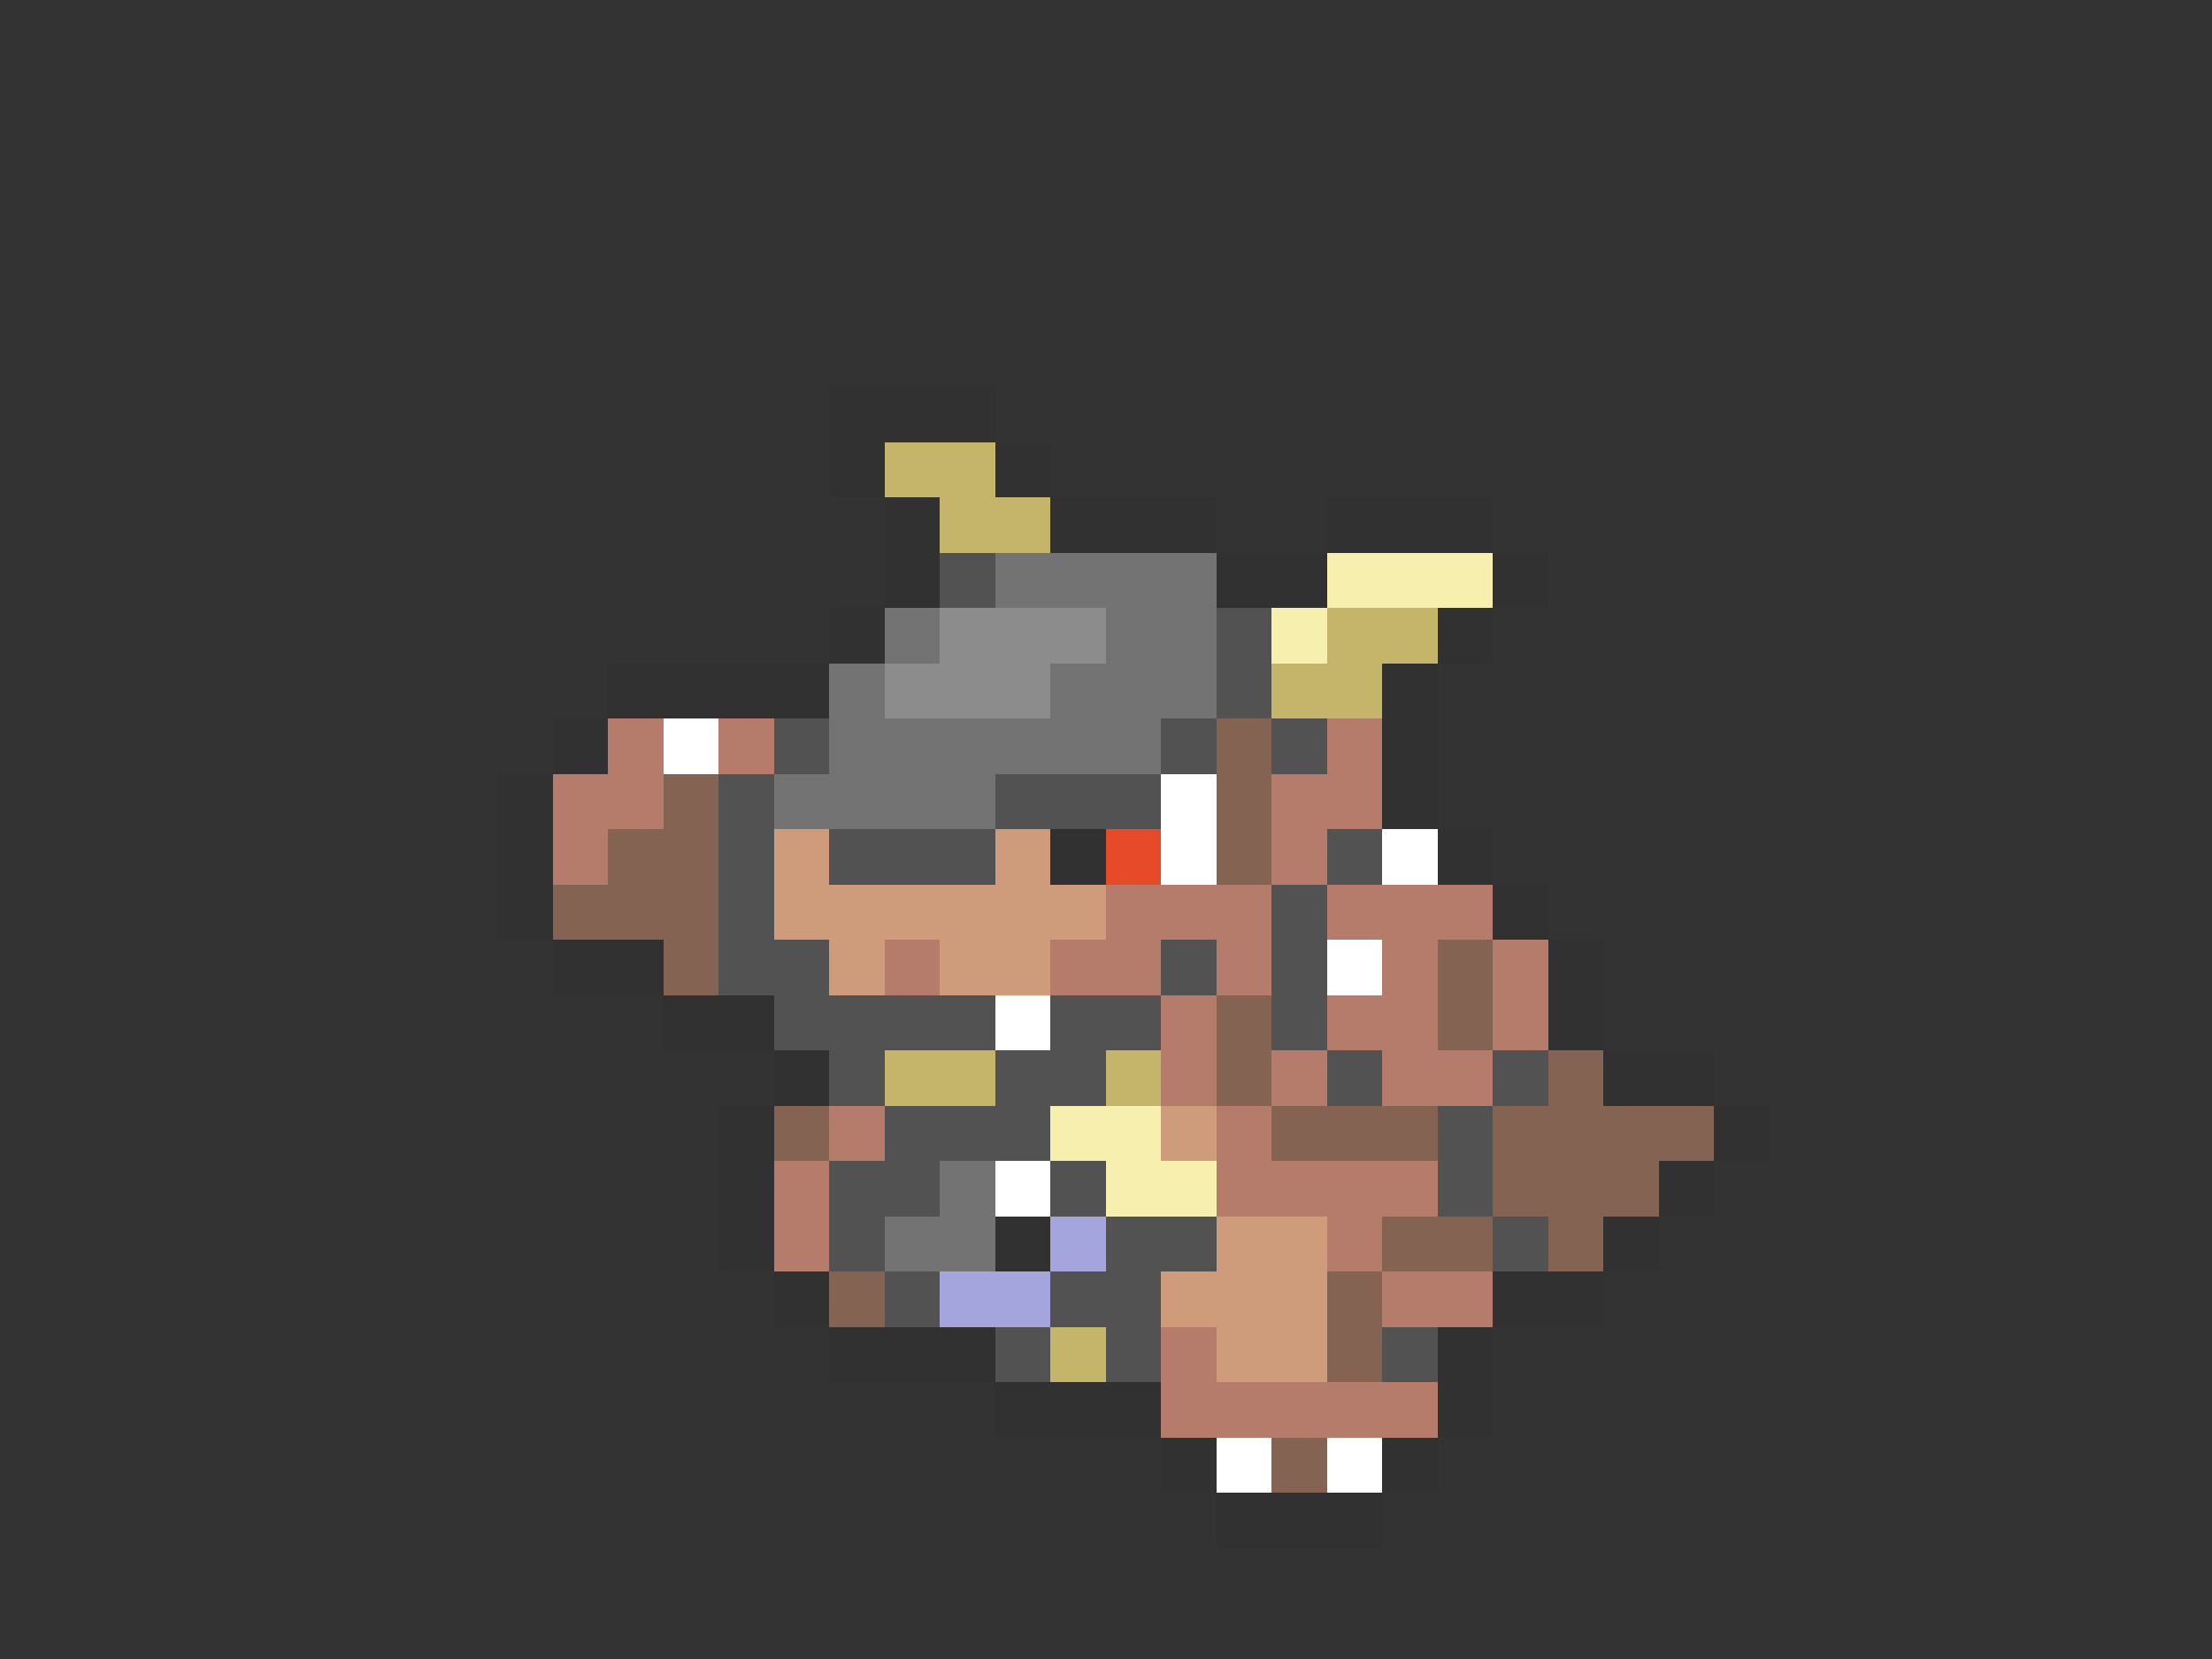 <svg xmlns="http://www.w3.org/2000/svg" viewBox="0 -0.5 40 30" shape-rendering="crispEdges">
<rect x="0" y="-0.5" width="40" height="30" fill="#333333" stroke="none"/>
<path stroke="#313131" d="M15 7h3M15 8h1M18 8h1M16 9h1M19 9h3M24 9h3M16 10h1M22 10h2M27 10h1M15 11h1M26 11h1M11 12h4M25 12h1M10 13h1M25 13h1M9 14h1M25 14h1M9 15h1M19 15h1M26 15h1M9 16h1M27 16h1M10 17h2M28 17h1M12 18h2M28 18h1M14 19h1M29 19h2M13 20h1M31 20h1M13 21h1M30 21h1M13 22h1M18 22h1M29 22h1M14 23h1M27 23h2M15 24h3M26 24h1M18 25h3M26 25h1M21 26h1M25 26h1M22 27h3" />
<path stroke="#c5b56b" d="M16 8h2M17 9h2M24 11h2M23 12h2M16 19h2M20 19h1M19 24h1" />
<path stroke="#525252" d="M17 10h1M22 11h1M22 12h1M14 13h1M21 13h1M23 13h1M13 14h1M18 14h3M13 15h1M15 15h3M24 15h1M13 16h1M23 16h1M13 17h2M21 17h1M23 17h1M14 18h4M19 18h2M23 18h1M15 19h1M18 19h2M24 19h1M27 19h1M16 20h3M26 20h1M15 21h2M19 21h1M26 21h1M15 22h1M20 22h2M27 22h1M16 23h1M19 23h2M18 24h1M20 24h1M25 24h1" />
<path stroke="#737373" d="M18 10h4M16 11h1M20 11h2M15 12h1M19 12h3M15 13h6M14 14h4M17 21h1M16 22h2" />
<path stroke="#f7efad" d="M24 10h3M23 11h1M19 20h2M20 21h2" />
<path stroke="#8c8c8c" d="M17 11h3M16 12h3" />
<path stroke="#b57b6b" d="M11 13h1M13 13h1M24 13h1M10 14h2M23 14h2M10 15h1M23 15h1M20 16h3M24 16h3M16 17h1M19 17h2M22 17h1M25 17h1M27 17h1M21 18h1M24 18h2M27 18h1M21 19h1M23 19h1M25 19h2M15 20h1M22 20h1M14 21h1M22 21h4M14 22h1M24 22h1M25 23h2M21 24h1M21 25h5" />
<path stroke="#ffffff" d="M12 13h1M21 14h1M21 15h1M25 15h1M24 17h1M18 18h1M18 21h1M22 26h1M24 26h1" />
<path stroke="#846352" d="M22 13h1M12 14h1M22 14h1M11 15h2M22 15h1M10 16h3M12 17h1M26 17h1M22 18h1M26 18h1M22 19h1M28 19h1M14 20h1M23 20h3M27 20h4M27 21h3M25 22h2M28 22h1M15 23h1M24 23h1M24 24h1M23 26h1" />
<path stroke="#ce9c7b" d="M14 15h1M18 15h1M14 16h6M15 17h1M17 17h2M21 20h1M22 22h2M21 23h3M22 24h2" />
<path stroke="#e64a29" d="M20 15h1" />
<path stroke="#a5a5de" d="M19 22h1M17 23h2" />
</svg>